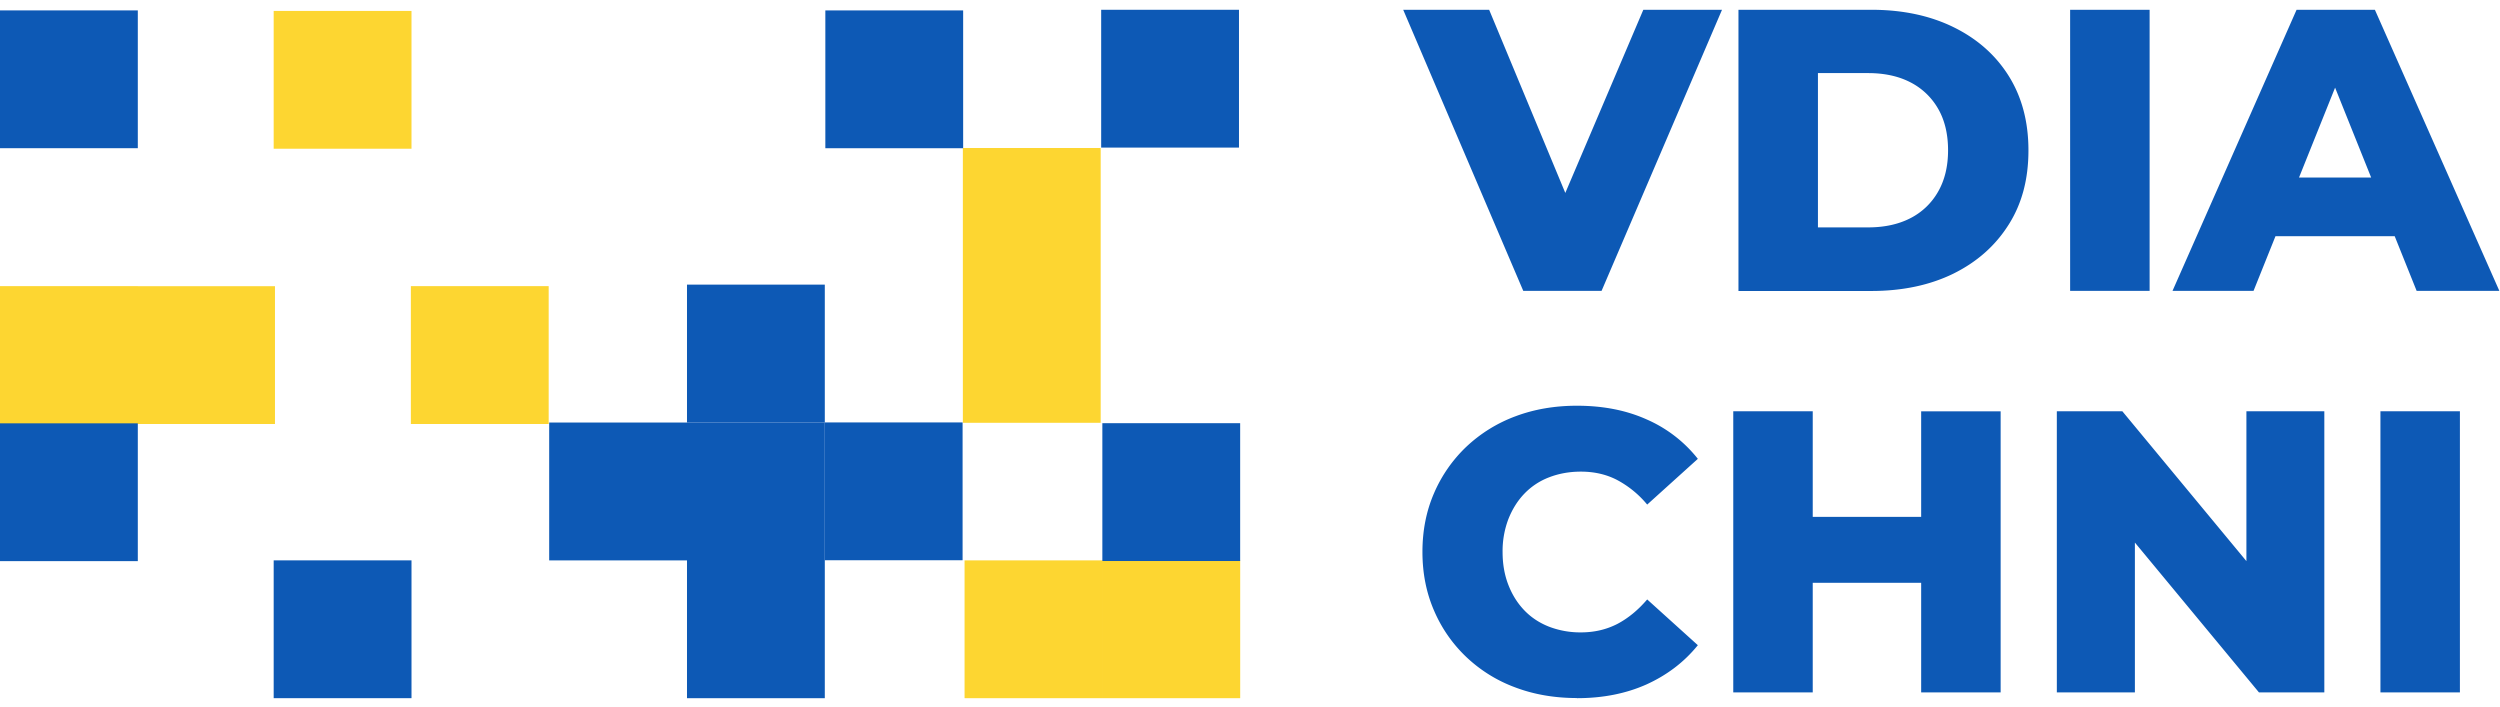 <svg width="138" height="39" fill="none" xmlns="http://www.w3.org/2000/svg"><path d="M60.851 30.933h-7.607v7.607h7.607v-7.607zm7.608 0h-7.607v7.607h7.607v-7.607z" fill="#FDD631"/><path d="M68.457 23.36H60.85v7.608h7.607v-7.607zm-45.742 7.572h-7.608v7.607h7.608v-7.607z" fill="#0D59B5"/><path d="M30.287 15.796H22.68v7.608h7.607v-7.607zm-22.673 0H0v7.608h15.179v-7.607H7.614z" fill="#FDD631"/><path d="M7.607.575H0v7.607h7.607V.575zm0 22.793H0v7.607h7.607v-7.607z" fill="#0D59B5"/><path d="M22.715.604h-7.608V8.21h7.608V.604zM53.15 8.168V23.34h7.608V8.168H53.15z" fill="#FDD631"/><path d="M68.392.54h-7.607v7.607h7.607V.54zM53.166.575h-7.607v7.607h7.607V.575zm-7.637 15.136h-7.607v7.607h7.607v-7.607zm7.606 7.607h-7.608v7.607h7.608v-7.607z" fill="#0D59B5"/><path d="M37.922 23.325h-7.607v7.608h7.607v7.607h7.607V23.318h-7.607v.007zm46.162-7.27L77.457.54h4.744l5.585 13.432H84.99L90.711.54h4.344l-6.648 15.515h-4.323zm11.879 0V.54h7.34c1.712 0 3.225.32 4.523.955 1.298.635 2.318 1.527 3.046 2.683.727 1.155 1.098 2.525 1.098 4.123 0 1.598-.363 2.953-1.098 4.109-.735 1.162-1.748 2.054-3.046 2.696-1.298.635-2.811.956-4.523.956h-7.34v-.007zm4.387-3.503h2.768c.884 0 1.662-.164 2.318-.499a3.672 3.672 0 001.541-1.462c.371-.642.556-1.406.556-2.297 0-.892-.185-1.67-.556-2.304a3.699 3.699 0 00-1.541-1.456c-.656-.335-1.427-.499-2.318-.499h-2.768v8.517zm13.921 3.503V.54h4.388v15.515h-4.388zm5.652 0L126.771.54h4.323l6.87 15.515h-4.566l-5.364-13.368h1.726l-5.364 13.368h-4.48.007zm3.745-3.018l1.127-3.238h7.583l1.127 3.238h-9.844.007zM87.051 38.532c-1.227 0-2.361-.192-3.403-.585a7.895 7.895 0 01-2.703-1.676 7.7 7.7 0 01-1.783-2.561c-.428-.985-.643-2.062-.643-3.246 0-1.184.215-2.261.642-3.245a7.773 7.773 0 011.784-2.561 8.005 8.005 0 012.704-1.677c1.041-.392 2.175-.585 3.402-.585 1.434 0 2.718.25 3.845.756a7.333 7.333 0 012.825 2.176l-2.796 2.525a5.522 5.522 0 00-1.655-1.355c-.6-.314-1.27-.464-2.005-.464-.635 0-1.22.107-1.755.314a3.727 3.727 0 00-1.362.899c-.378.392-.67.863-.885 1.405a4.971 4.971 0 00-.32 1.82c0 .663.106 1.27.32 1.818.214.55.507 1.013.885 1.406.378.392.834.692 1.362.898a4.799 4.799 0 001.755.314c.742 0 1.405-.157 2.005-.463.599-.314 1.148-.764 1.655-1.356l2.796 2.526c-.756.934-1.698 1.647-2.825 2.161-1.127.506-2.411.763-3.845.763v-.007zm13.012-.313h-4.387V22.703h4.387V38.22zm6.299-6.05h-6.606v-3.637h6.606v3.638zm-.314-9.465h4.387v15.515h-4.387V22.703zm7.489 15.515V22.703h3.617l8.553 10.33h-1.705v-10.33h4.301V38.22h-3.609l-8.553-10.33h1.705v10.33h-4.309zm17.863 0V22.703h4.387V38.22H131.4z" fill="#0D59B5"/></svg>